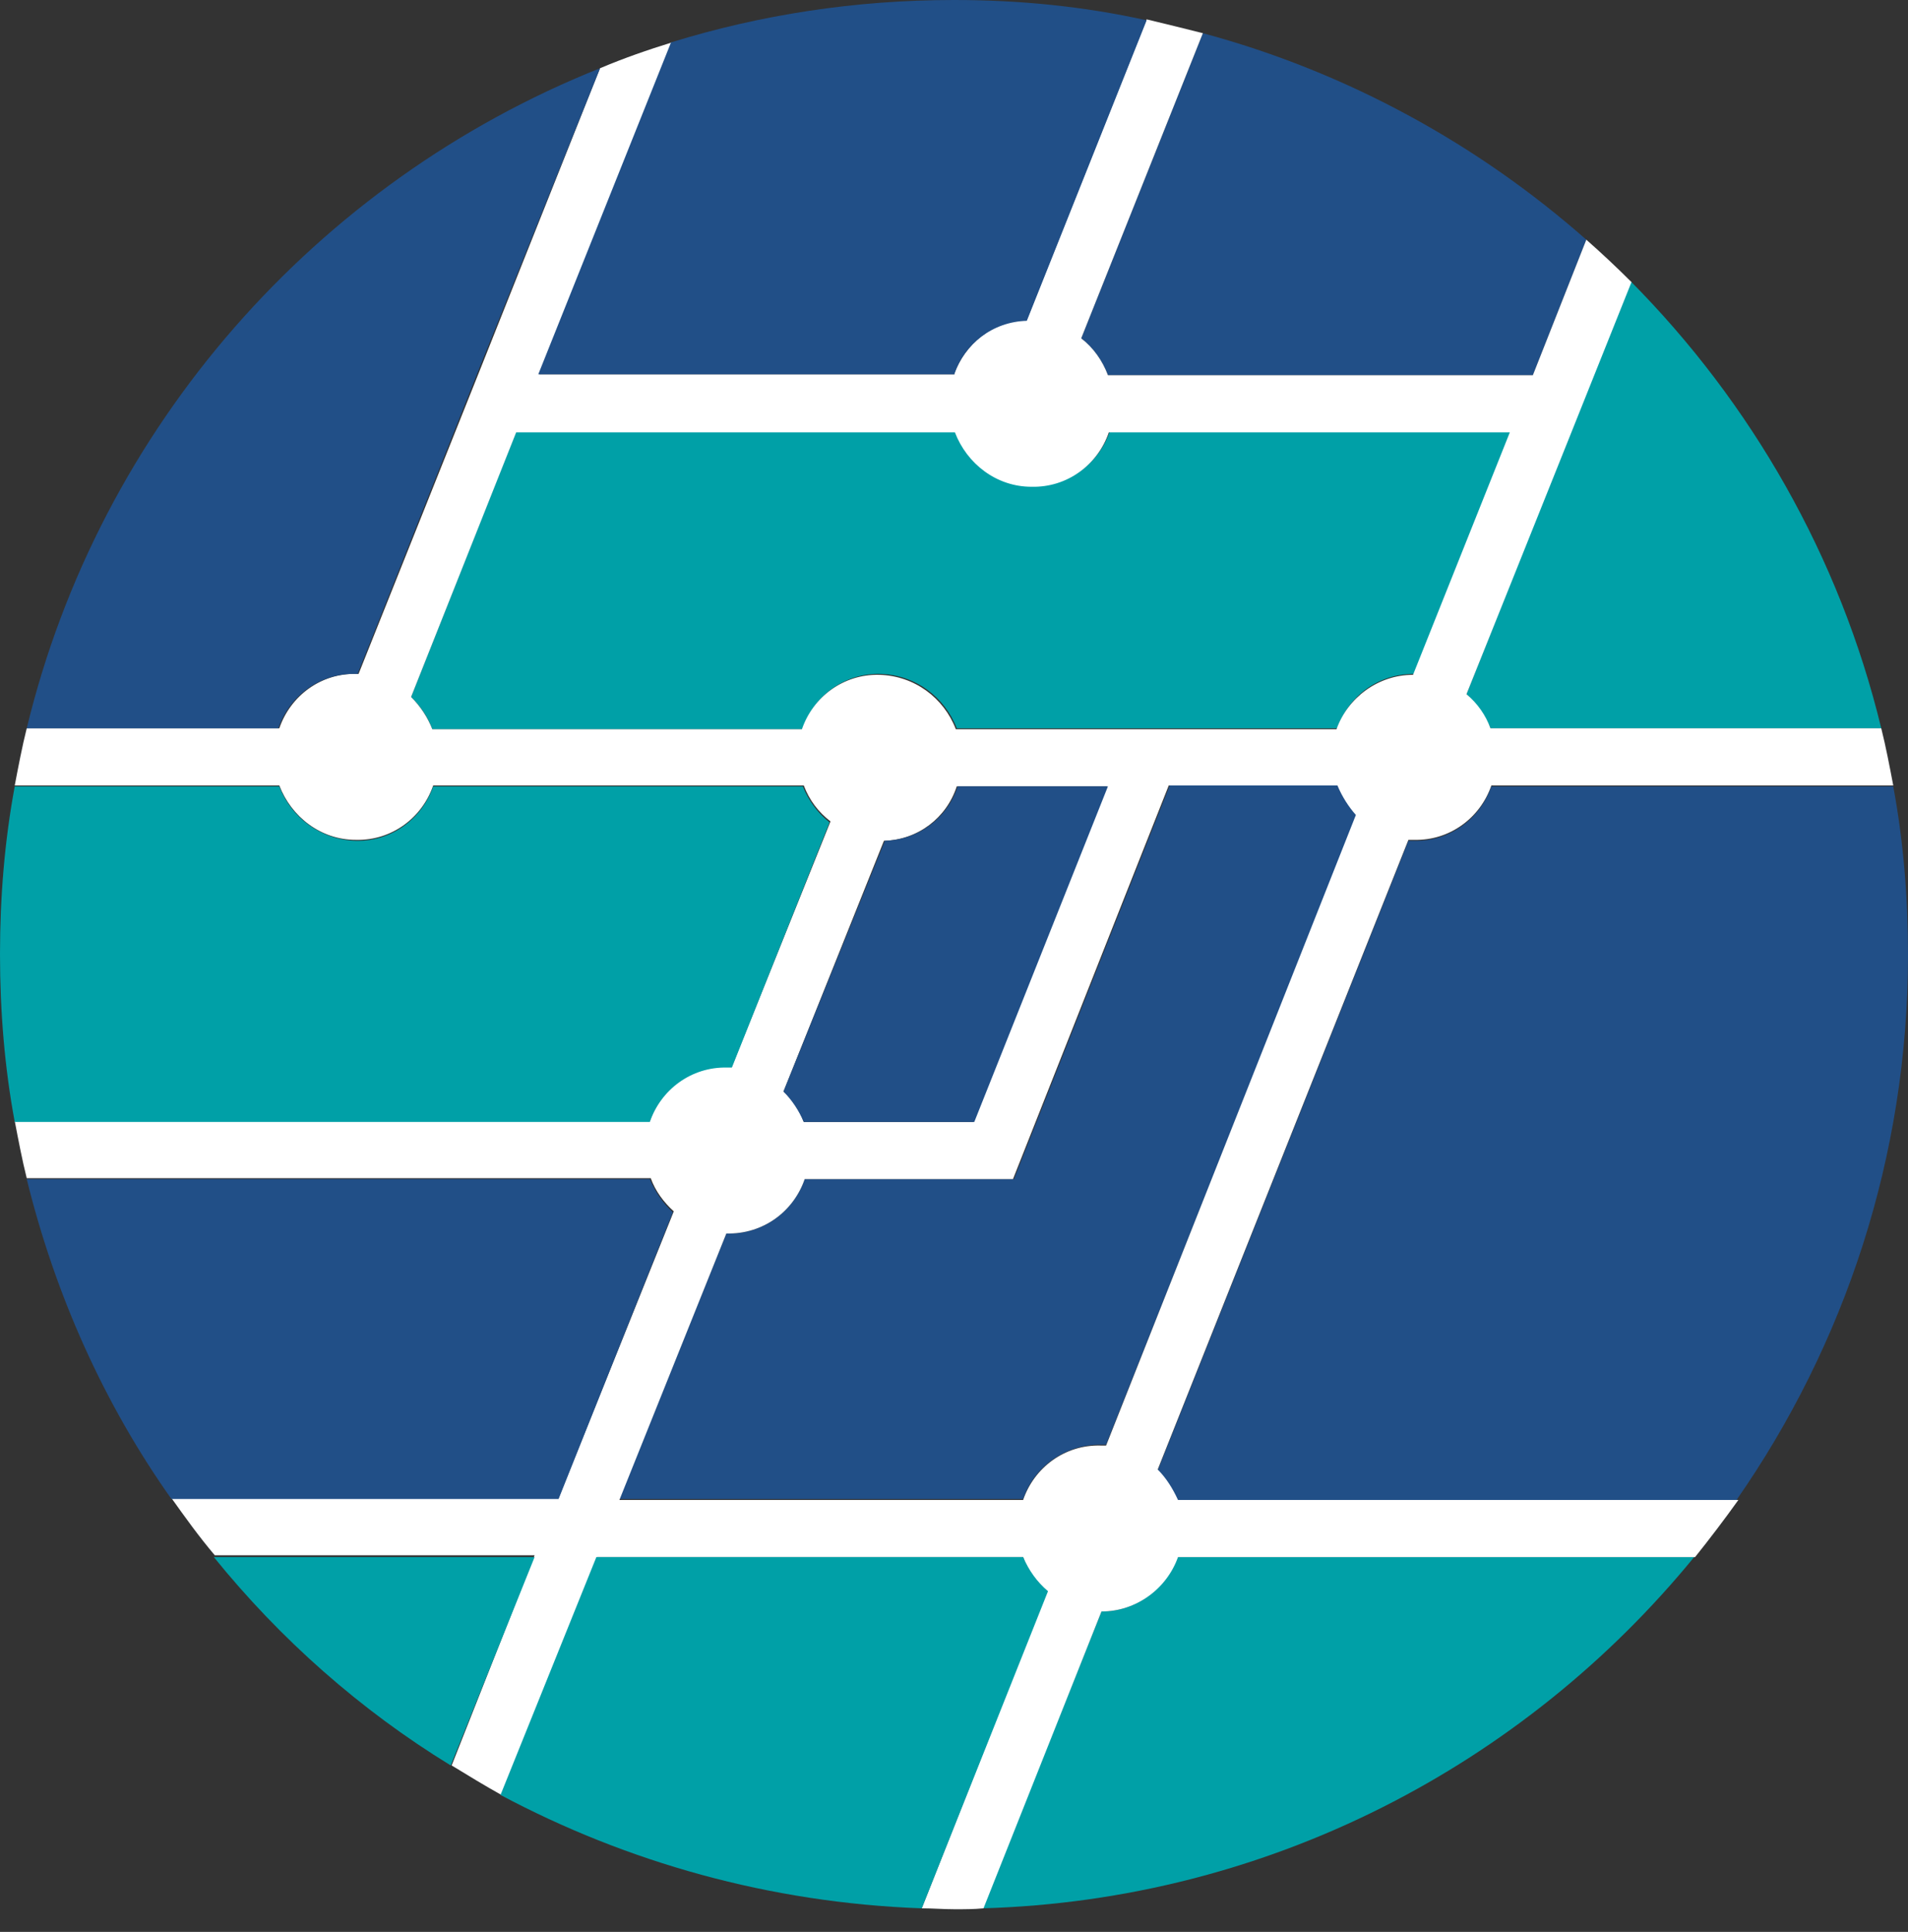 <svg width="81" height="82" viewBox="0 0 81 82" fill="none" xmlns="http://www.w3.org/2000/svg">
<rect x="0" y="0" width="81" height="82" fill="#333333" stroke="none"/>
<path d="M80.374 33.378H63.313C62.843 34.748 61.552 35.726 60.026 35.687C59.948 35.687 59.869 35.687 59.791 35.687L49.148 62.413C49.5 62.765 49.774 63.196 49.93 63.665H73.722C78.3 57.091 81 49.109 81 40.539C81 38.074 80.804 35.687 80.374 33.378Z" fill="#214F87"/>
<path d="M62.256 29.465C62.687 29.856 63.039 30.365 63.274 30.913H79.865C78.104 23.634 74.348 17.1 69.222 11.935L66.561 18.587L62.256 29.465Z" fill="#00A0A7"/>
<path d="M46.761 68.4L41.713 81C53.882 80.648 64.722 74.896 71.921 66.091H49.969C49.5 67.422 48.248 68.4 46.761 68.4Z" fill="#00A0A7"/>
<path d="M47.035 15.926H65.074L67.343 10.174C62.726 6.104 57.169 3.052 51.065 1.409L45.9 14.361C46.409 14.752 46.8 15.3 47.035 15.926Z" fill="#214F87"/>
<path d="M34.083 30.913C34.552 29.543 35.843 28.565 37.37 28.604C38.856 28.643 40.109 29.582 40.617 30.913H47.778H56.778C57.248 29.543 58.5 28.604 60.026 28.604L64.135 18.313H47.113C46.643 19.683 45.352 20.661 43.826 20.622C42.339 20.582 41.087 19.643 40.578 18.313H21.913L17.452 29.582C17.843 29.974 18.157 30.404 18.352 30.952H34.083V30.913Z" fill="#00A0A7"/>
<path d="M46.722 61.317C46.8 61.317 46.878 61.317 46.956 61.317L57.6 34.591C57.248 34.239 56.974 33.808 56.817 33.339H49.657L43.044 50.047H34.161C33.691 51.417 32.4 52.395 30.874 52.356H30.835L26.296 63.626H43.435C43.904 62.256 45.196 61.317 46.722 61.317Z" fill="#214F87"/>
<path d="M49.148 62.374L59.791 35.648C59.87 35.648 59.948 35.648 60.026 35.648C61.552 35.687 62.843 34.709 63.313 33.339H80.374C80.217 32.517 80.061 31.696 79.865 30.913H63.274C63.078 30.365 62.726 29.857 62.257 29.465L66.6 18.626L69.261 11.974C68.635 11.348 68.009 10.761 67.344 10.174L65.074 15.926H47.035C46.8 15.3 46.409 14.752 45.9 14.361L51.065 1.409C50.283 1.213 49.5 1.017 48.678 0.822L43.591 13.578C42.144 13.617 40.97 14.596 40.5 15.887H22.891L28.526 1.8C27.509 2.113 26.491 2.465 25.474 2.896L20.426 15.574L15.222 28.604C15.183 28.604 15.144 28.604 15.144 28.604C13.617 28.565 12.326 29.544 11.857 30.913H1.135C0.939 31.696 0.783 32.517 0.626 33.339H11.857C12.365 34.669 13.617 35.648 15.104 35.648C16.631 35.687 17.922 34.709 18.391 33.339H34.122C34.357 33.965 34.748 34.474 35.257 34.865L31.07 45.274C31.03 45.274 30.952 45.274 30.874 45.274C29.348 45.235 28.057 46.213 27.587 47.583H0.626C0.783 48.404 0.939 49.226 1.135 50.009H27.626C27.822 50.556 28.174 51.026 28.604 51.417L23.713 63.587H7.278C7.865 64.409 8.452 65.23 9.118 66.013H22.696L19.174 74.935C19.878 75.365 20.583 75.796 21.287 76.187L25.357 66.091H43.435C43.63 66.678 44.022 67.148 44.452 67.539L39.13 81C39.6 81 40.07 81.039 40.539 81.039C40.931 81.039 41.361 81.039 41.752 81L46.761 68.4C48.248 68.4 49.539 67.422 50.009 66.091H71.961C72.587 65.309 73.213 64.487 73.8 63.665H50.009C49.774 63.156 49.5 62.726 49.148 62.374ZM21.913 18.352H40.539C41.048 19.683 42.3 20.661 43.787 20.661C45.313 20.7 46.604 19.722 47.074 18.352H64.096L59.987 28.643C58.5 28.643 57.209 29.622 56.739 30.952H47.739H40.578C40.07 29.622 38.818 28.683 37.331 28.643C35.804 28.604 34.513 29.583 34.044 30.952H18.352C18.157 30.444 17.844 29.974 17.452 29.583L21.913 18.352ZM37.526 35.687C38.974 35.648 40.187 34.709 40.617 33.378H46.996L41.322 47.622H34.122C33.926 47.113 33.652 46.683 33.261 46.33L37.526 35.687ZM30.835 52.356C30.835 52.356 30.874 52.356 30.835 52.356C32.4 52.396 33.691 51.417 34.161 50.048H43.004L49.617 33.339H56.778C56.974 33.809 57.248 34.239 57.561 34.591L46.957 61.356C46.878 61.356 46.8 61.356 46.722 61.356C45.196 61.317 43.904 62.296 43.435 63.665H26.296L30.835 52.356Z" fill="white"/>
<path d="M40.5 15.926C40.93 14.596 42.143 13.656 43.591 13.617L48.678 0.861C46.017 0.274 43.317 0 40.5 0C36.313 0 32.282 0.626 28.487 1.8L22.852 15.887H40.5V15.926Z" fill="#214F87"/>
<path d="M41.361 47.622L47.035 33.378H40.656C40.226 34.709 39.013 35.648 37.565 35.687L33.261 46.331C33.613 46.683 33.926 47.152 34.122 47.622H41.361Z" fill="#214F87"/>
<path d="M43.435 66.091H25.317L21.248 76.187C26.609 79.043 32.674 80.765 39.13 81L44.491 67.539C44.022 67.148 43.669 66.639 43.435 66.091Z" fill="#00A0A7"/>
<path d="M30.874 45.313C30.952 45.313 30.991 45.313 31.07 45.313L35.217 34.904C34.709 34.513 34.317 33.965 34.083 33.378H18.391C17.922 34.748 16.63 35.726 15.104 35.687C13.617 35.648 12.365 34.709 11.857 33.378H0.626C0.196 35.687 0 38.074 0 40.5C0 42.926 0.196 45.313 0.626 47.622H27.587C28.056 46.252 29.348 45.274 30.874 45.313Z" fill="#00A0A7"/>
<path d="M28.565 51.456C28.135 51.065 27.822 50.596 27.587 50.048H1.135C2.348 54.978 4.422 59.596 7.278 63.626H23.713L28.565 51.456Z" fill="#214F87"/>
<path d="M15.104 28.604C15.143 28.604 15.183 28.604 15.183 28.604L20.387 15.535L25.474 2.896C13.422 7.709 4.226 18.117 1.135 30.913H11.817C12.287 29.543 13.578 28.565 15.104 28.604Z" fill="#214F87"/>
<path d="M9.078 66.091C11.896 69.574 15.3 72.587 19.135 74.935L22.695 66.091H9.078Z" fill="#00A0A7"/>
</svg>
